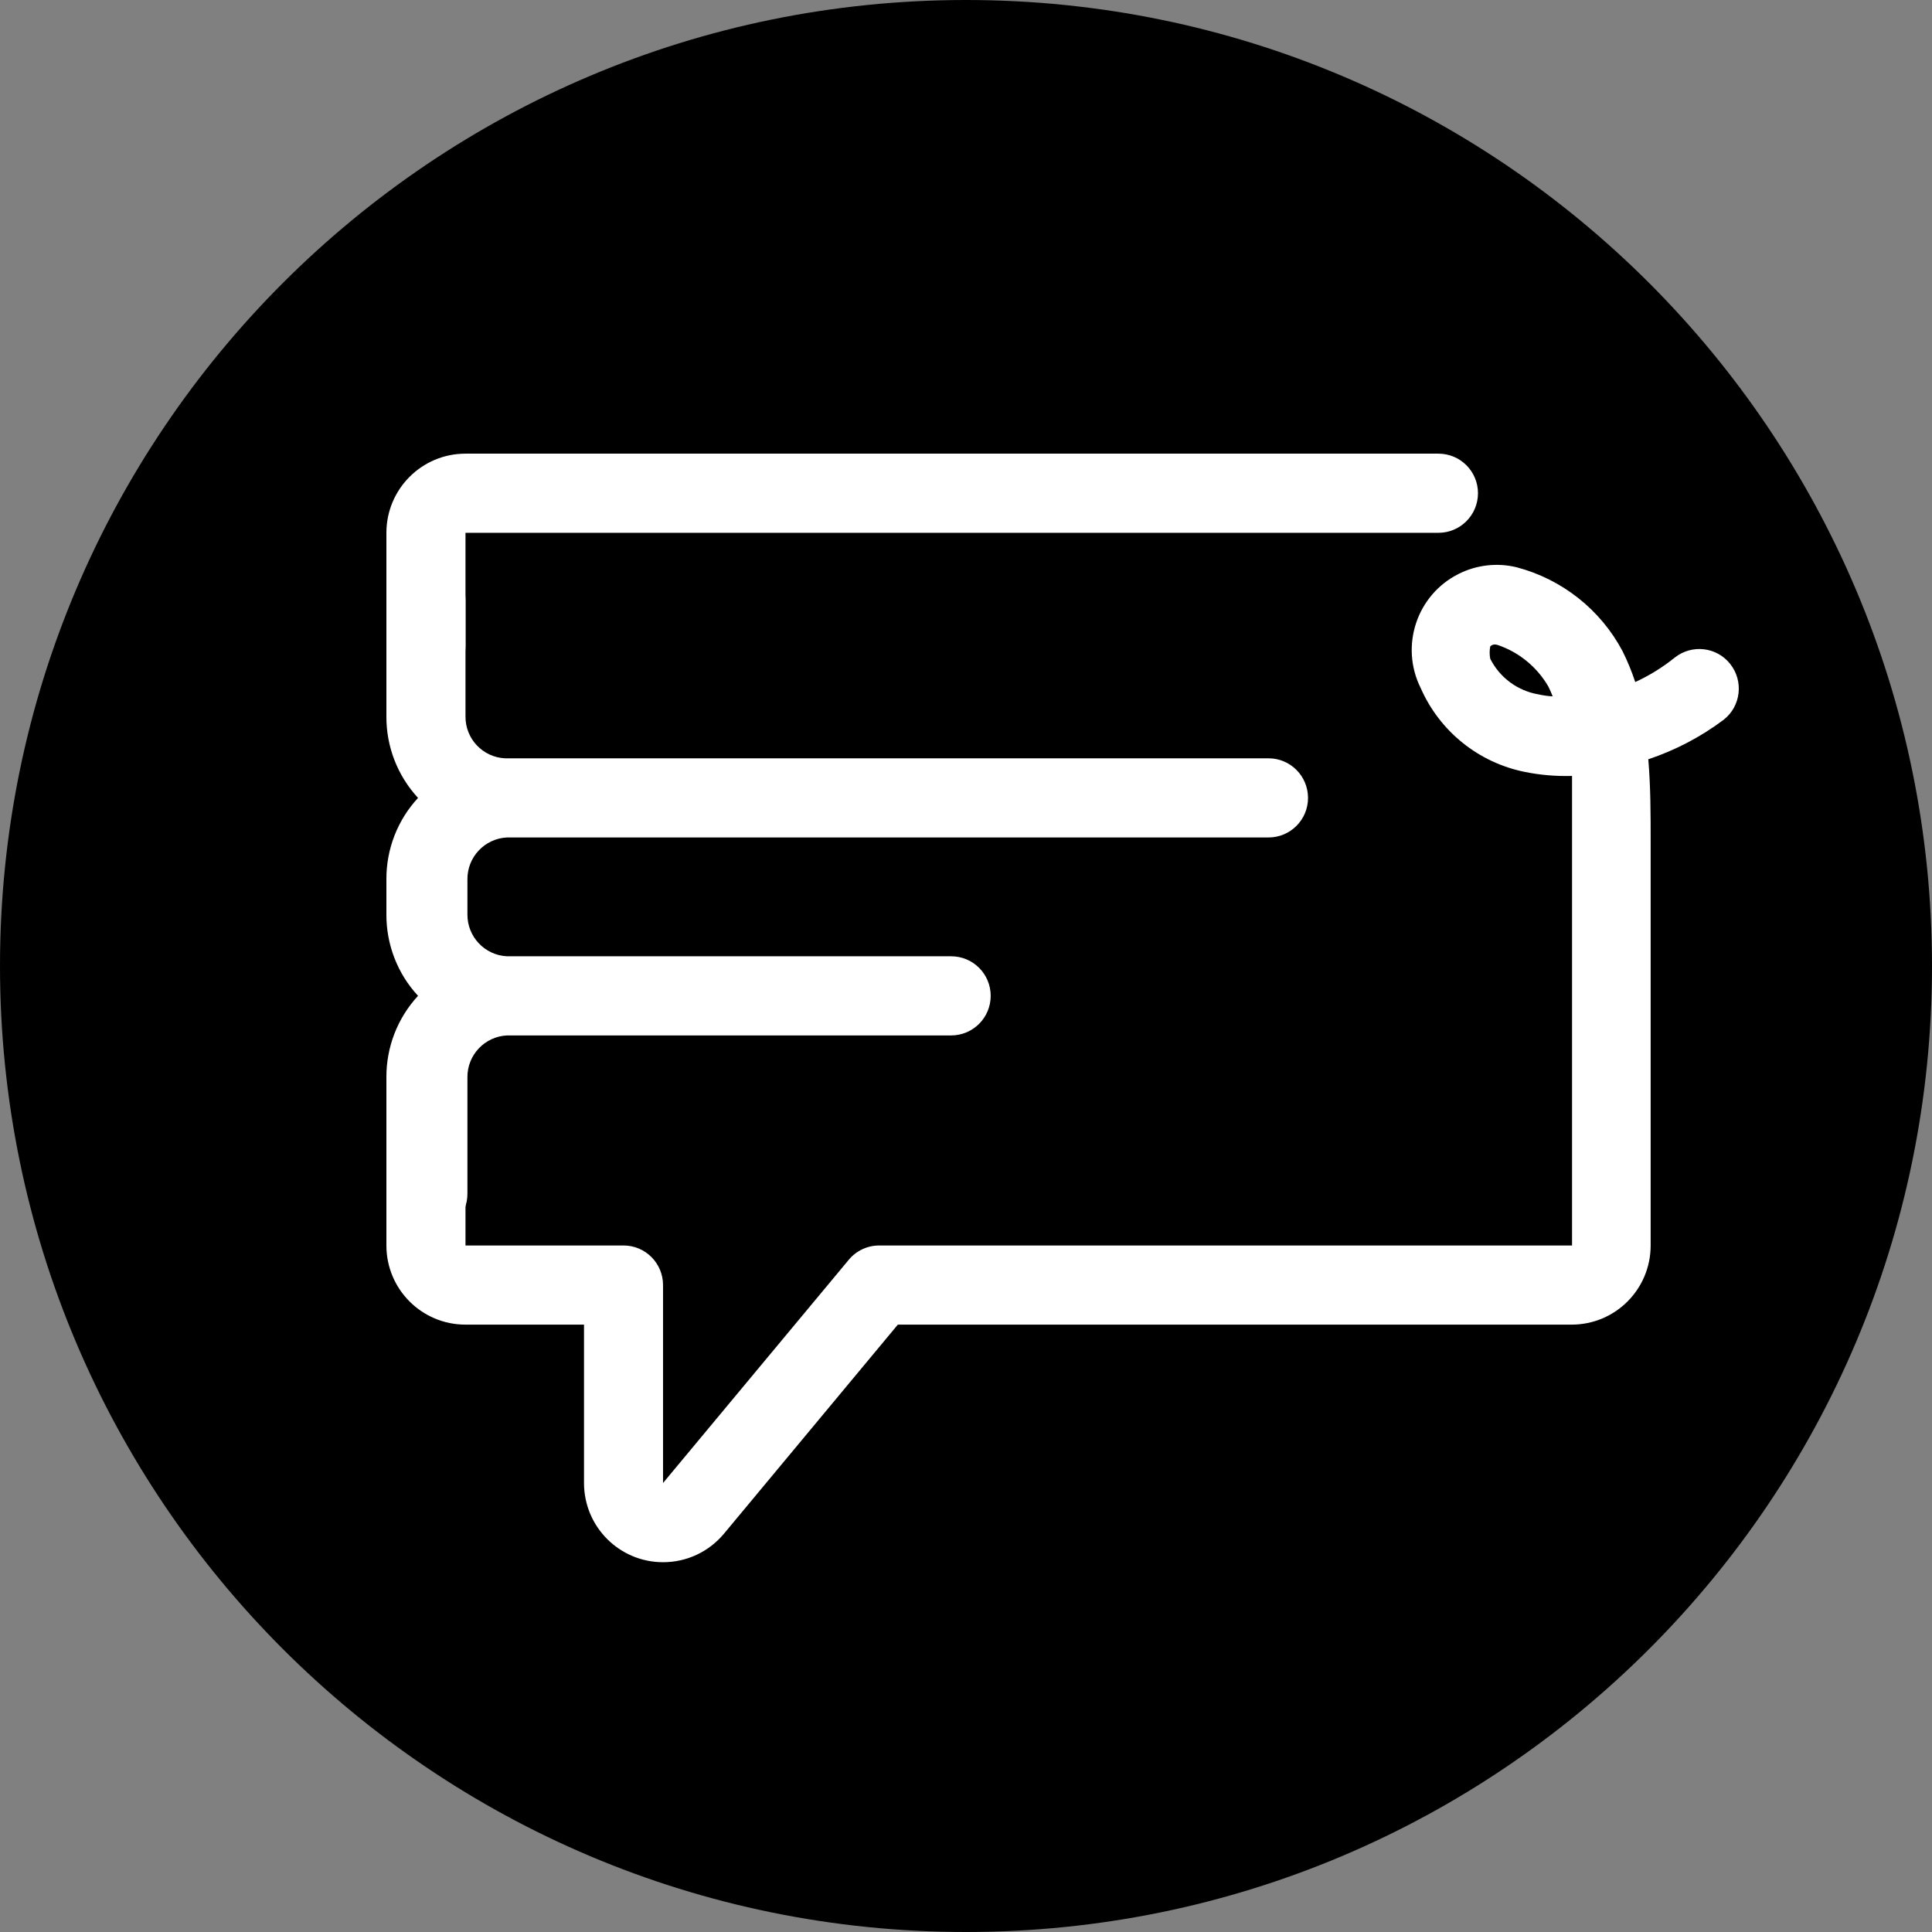 <svg width="100%" height="100%" viewBox="0 0 32 32" xmlns="http://www.w3.org/2000/svg">
<rect x="0" y="0" width="32" height="32" fill="#808080" stroke="none"/>
<path d="M0 16C0 7.163 7.163 0 16 0C24.837 0 32 7.163 32 16C32 24.837 24.837 32 16 32C7.163 32 0 24.837 0 16Z"/>
<path fill-rule="evenodd" clip-rule="evenodd" d="M10.982 25.875C10.259 25.875 9.673 25.288 9.673 24.563V21.94H7.71C6.986 21.94 6.4 21.354 6.4 20.629V18.006C6.4 17.644 6.694 17.35 7.055 17.35C7.416 17.35 7.71 17.644 7.71 18.006V20.629H10.328C10.689 20.629 10.982 20.923 10.982 21.285V24.563L14.059 20.865C14.183 20.715 14.369 20.629 14.563 20.629H26.038V13.953C26.038 13.586 26.038 13.212 26.038 12.852C25.776 12.859 25.515 12.838 25.259 12.786C24.491 12.633 23.846 12.114 23.531 11.396C23.184 10.699 23.466 9.852 24.161 9.505C24.458 9.356 24.799 9.317 25.121 9.396C25.873 9.594 26.51 10.098 26.875 10.786C26.957 10.952 27.027 11.122 27.085 11.297C27.319 11.189 27.539 11.053 27.74 10.891C28.024 10.667 28.435 10.714 28.659 10.999C28.883 11.284 28.835 11.696 28.551 11.92C28.172 12.205 27.75 12.426 27.301 12.576C27.34 13.035 27.34 13.494 27.34 13.927V20.629C27.34 21.354 26.755 21.94 26.031 21.94H14.871L11.991 25.403C11.741 25.703 11.372 25.876 10.982 25.875ZM24.768 10.675C24.736 10.672 24.704 10.684 24.683 10.707C24.67 10.774 24.67 10.844 24.683 10.911C24.84 11.223 25.136 11.442 25.481 11.501C25.558 11.518 25.638 11.53 25.717 11.534C25.695 11.478 25.672 11.423 25.645 11.37C25.456 11.045 25.156 10.8 24.801 10.681L24.768 10.675ZM7.055 11.363C6.694 11.363 6.4 11.069 6.4 10.707V8.825C6.4 8.101 6.986 7.514 7.71 7.514H23.825C24.187 7.514 24.48 7.807 24.48 8.169C24.48 8.531 24.187 8.825 23.825 8.825H7.71V10.707C7.71 11.069 7.416 11.363 7.055 11.363Z" fill="white"/>
<path fill-rule="evenodd" clip-rule="evenodd" d="M7.055 20.429C6.694 20.429 6.4 20.135 6.4 19.773V17.845C6.397 17.345 6.584 16.862 6.924 16.494C6.584 16.127 6.397 15.644 6.4 15.143V14.566C6.397 14.066 6.584 13.583 6.924 13.216C6.584 12.848 6.397 12.365 6.4 11.865V9.937C6.4 9.575 6.694 9.281 7.055 9.281C7.416 9.281 7.71 9.575 7.71 9.937V11.865C7.706 12.235 7.995 12.542 8.364 12.56H21.011C21.372 12.56 21.665 12.854 21.665 13.216C21.665 13.578 21.372 13.871 21.011 13.871H8.397C8.028 13.889 7.738 14.196 7.742 14.566V15.143C7.738 15.514 8.028 15.821 8.397 15.839H15.754C16.116 15.839 16.409 16.132 16.409 16.494C16.409 16.856 16.116 17.15 15.754 17.15H8.397C8.028 17.168 7.738 17.475 7.742 17.845V19.773C7.743 20.135 7.45 20.43 7.088 20.43C7.077 20.43 7.066 20.43 7.055 20.429Z" fill="white"/>
</svg>
